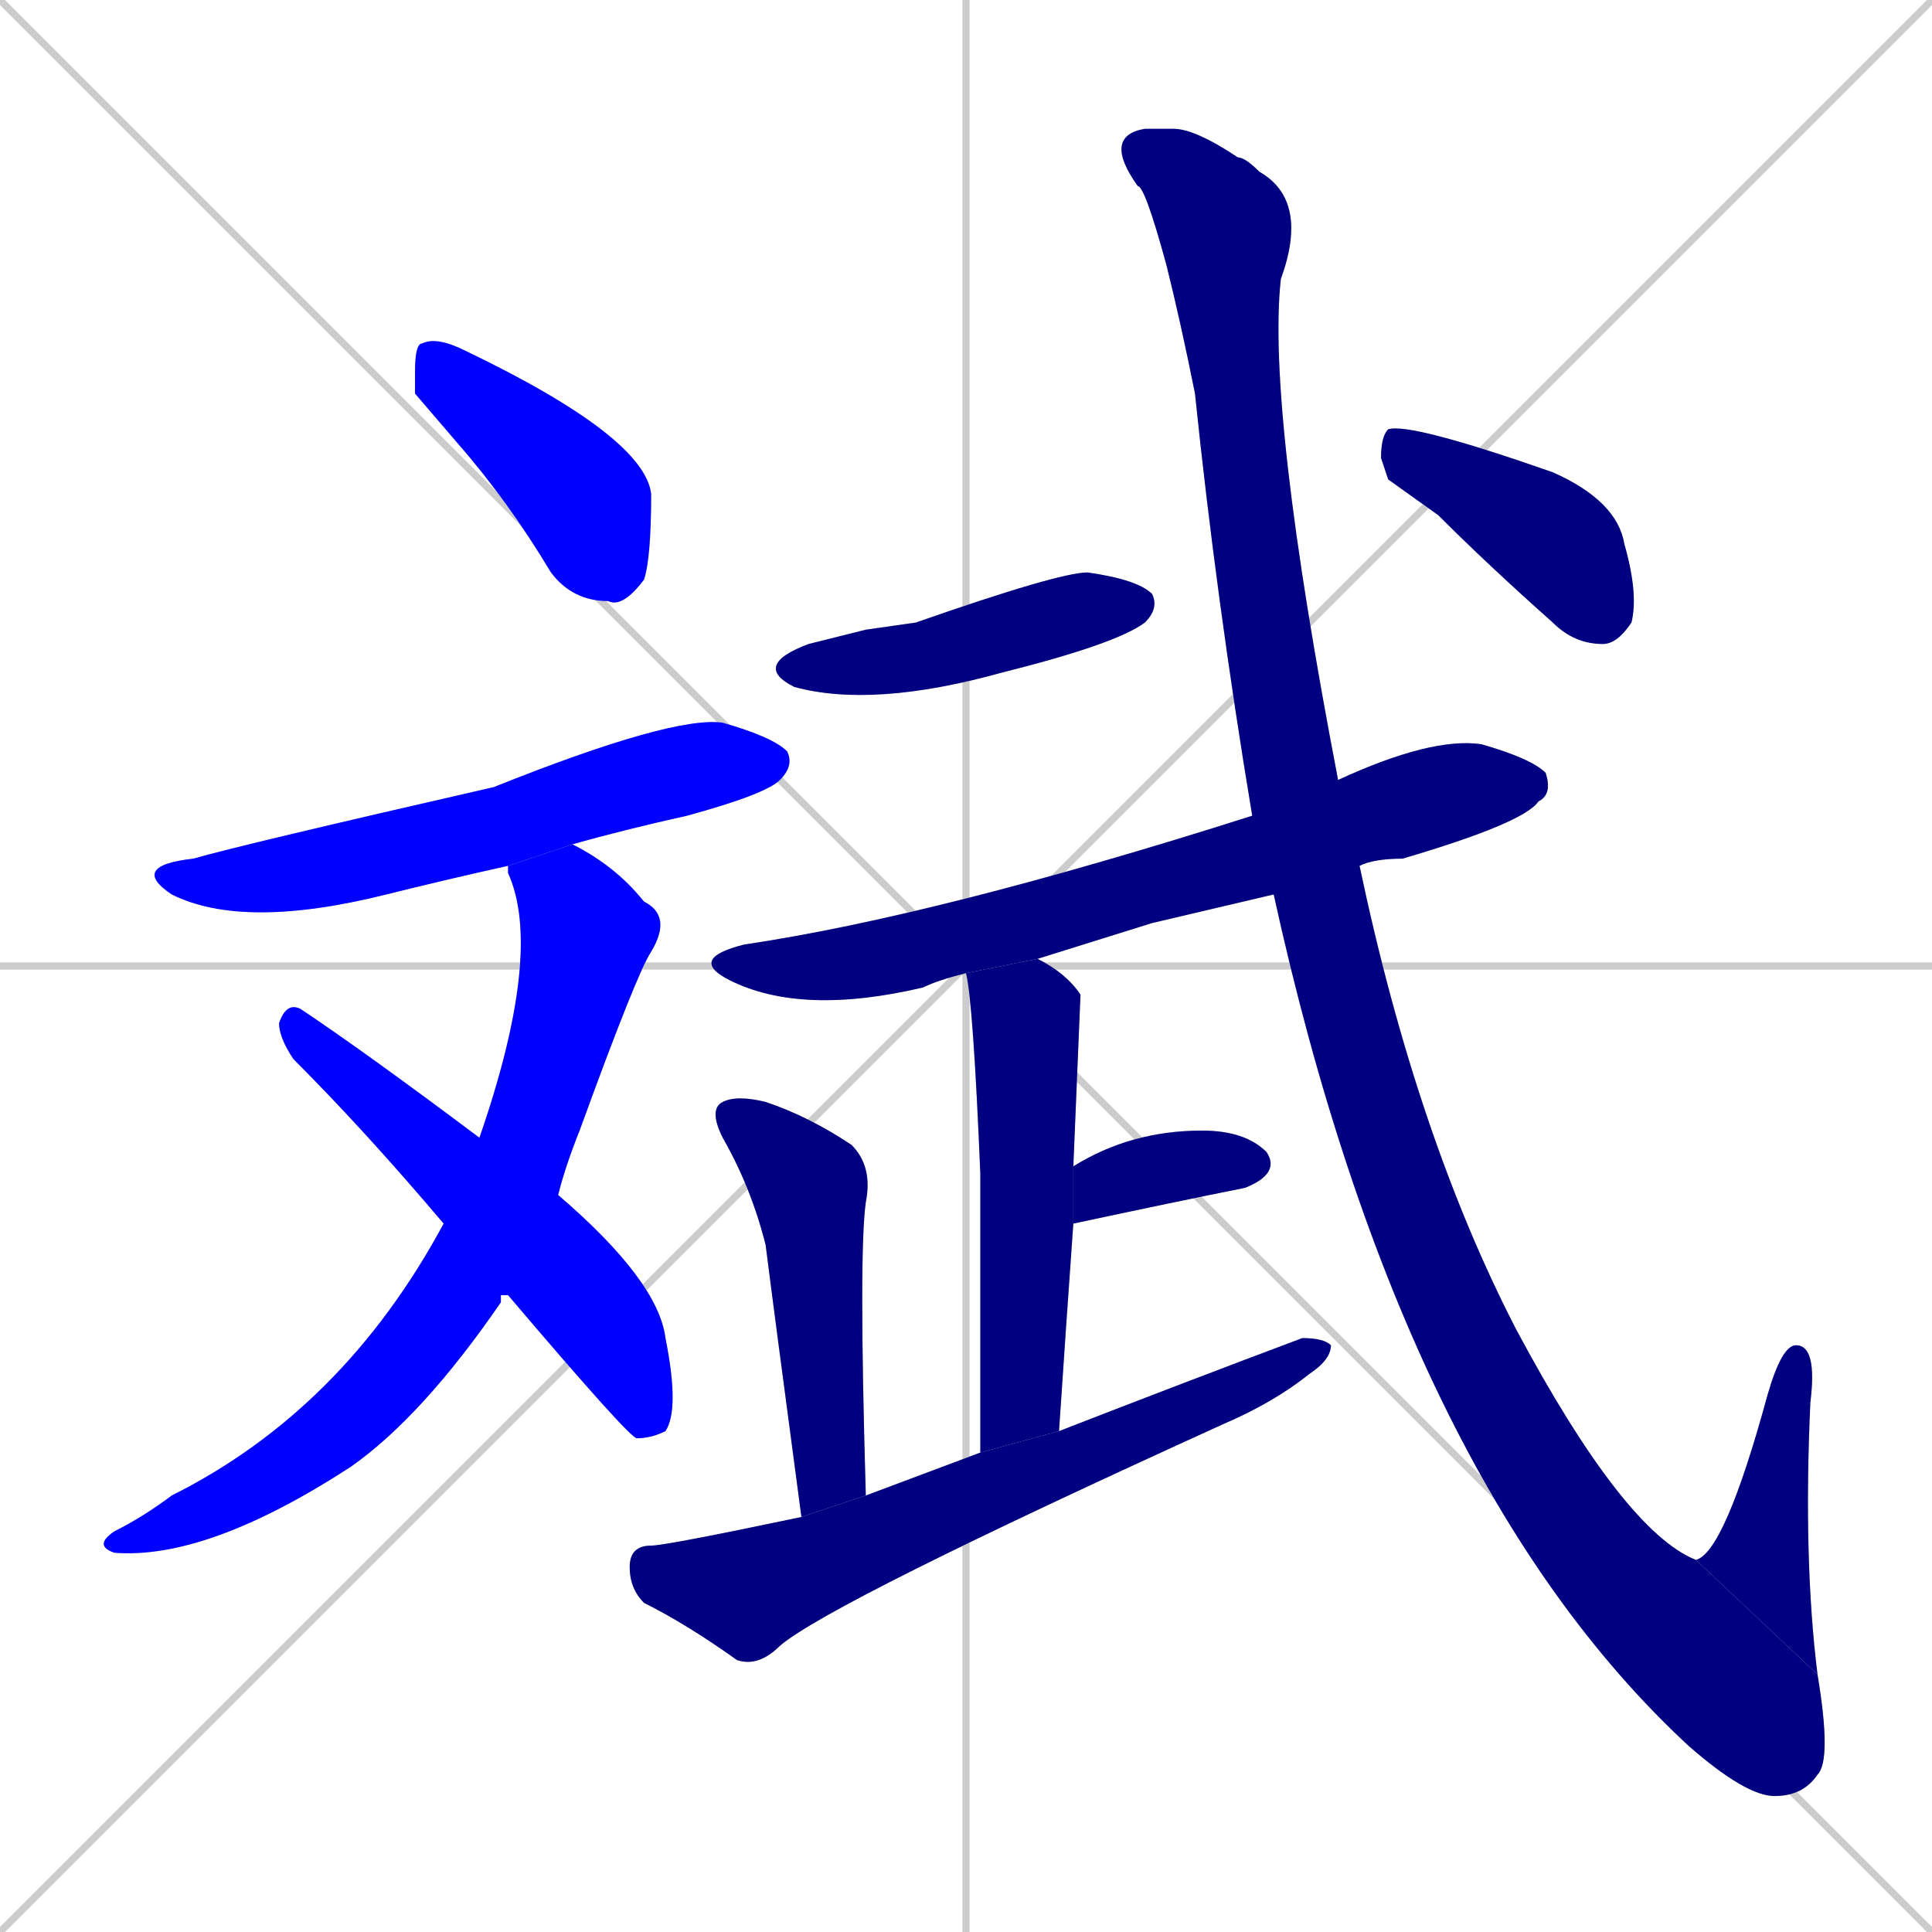 <svg xmlns="http://www.w3.org/2000/svg" xmlns:xlink="http://www.w3.org/1999/xlink" width="270" height="270"><defs><clipPath id="clip-mask-1"><rect x="58" y="47" width="33" height="38"><animate attributeName="x" from="25" to="58" dur="0.122" begin="0; animate13.end + 1" id="animate1" fill="freeze"/></rect></clipPath><clipPath id="clip-mask-2"><rect x="18" y="100" width="93" height="30"><set attributeName="x" to="-75" begin="0; animate13.end + 1" /><animate attributeName="x" from="-75" to="18" dur="0.344" begin="animate1.end + 0.5" id="animate2" fill="freeze"/></rect></clipPath><clipPath id="clip-mask-3"><rect x="13" y="118" width="81" height="100"><set attributeName="y" to="18" begin="0; animate13.end + 1" /><animate attributeName="y" from="18" to="118" dur="0.370" begin="animate2.end + 0.5" id="animate3" fill="freeze"/></rect></clipPath><clipPath id="clip-mask-4"><rect x="39" y="140" width="56" height="61"><set attributeName="x" to="-17" begin="0; animate13.end + 1" /><animate attributeName="x" from="-17" to="39" dur="0.207" begin="animate3.end + 0.5" id="animate4" fill="freeze"/></rect></clipPath><clipPath id="clip-mask-5"><rect x="105" y="80" width="57" height="19"><set attributeName="x" to="48" begin="0; animate13.end + 1" /><animate attributeName="x" from="48" to="105" dur="0.211" begin="animate4.end + 0.5" id="animate5" fill="freeze"/></rect></clipPath><clipPath id="clip-mask-6"><rect x="96" y="103" width="121" height="39"><set attributeName="x" to="-25" begin="0; animate13.end + 1" /><animate attributeName="x" from="-25" to="96" dur="0.448" begin="animate5.end + 0.5" id="animate6" fill="freeze"/></rect></clipPath><clipPath id="clip-mask-7"><rect x="135" y="134" width="16" height="69"><set attributeName="y" to="65" begin="0; animate13.end + 1" /><animate attributeName="y" from="65" to="134" dur="0.256" begin="animate6.end + 0.5" id="animate7" fill="freeze"/></rect></clipPath><clipPath id="clip-mask-8"><rect x="150" y="158" width="29" height="13"><set attributeName="x" to="121" begin="0; animate13.end + 1" /><animate attributeName="x" from="121" to="150" dur="0.107" begin="animate7.end + 0.5" id="animate8" fill="freeze"/></rect></clipPath><clipPath id="clip-mask-9"><rect x="99" y="153" width="23" height="59"><set attributeName="y" to="94" begin="0; animate13.end + 1" /><animate attributeName="y" from="94" to="153" dur="0.219" begin="animate8.end + 0.5" id="animate9" fill="freeze"/></rect></clipPath><clipPath id="clip-mask-10"><rect x="88" y="187" width="98" height="46"><set attributeName="x" to="-10" begin="0; animate13.end + 1" /><animate attributeName="x" from="-10" to="88" dur="0.363" begin="animate9.end + 0.5" id="animate10" fill="freeze"/></rect></clipPath><clipPath id="clip-mask-11"><rect x="154" y="18" width="102" height="233"><set attributeName="y" to="-215" begin="0; animate13.end + 1" /><animate attributeName="y" from="-215" to="18" dur="0.863" begin="animate10.end + 0.5" id="animate11" fill="freeze"/></rect></clipPath><clipPath id="clip-mask-12"><rect x="237" y="188" width="17" height="46"><set attributeName="y" to="234" begin="0; animate13.end + 1" /><animate attributeName="y" from="234" to="188" dur="0.170" begin="animate11.end" id="animate12" fill="freeze"/></rect></clipPath><clipPath id="clip-mask-13"><rect x="193" y="59" width="36" height="31"><set attributeName="x" to="157" begin="0; animate13.end + 1" /><animate attributeName="x" from="157" to="193" dur="0.133" begin="animate12.end + 0.5" id="animate13" fill="freeze"/></rect></clipPath></defs><path d="M 0 0 L 270 270 M 270 0 L 0 270 M 135 0 L 135 270 M 0 135 L 270 135" stroke="#CCCCCC" /><path d="M 58 55 L 58 52 Q 58 48 59 48 Q 61 47 65 49 Q 90 61 91 69 Q 91 78 90 81 Q 87 85 85 84 Q 80 84 77 80 Q 71 70 64 62" fill="#CCCCCC"/><path d="M 71 121 Q 62 123 54 125 Q 34 130 24 125 Q 18 121 27 120 Q 34 118 69 110 Q 94 100 101 101 Q 108 103 110 105 Q 111 107 109 109 Q 107 111 96 114 Q 87 116 80 118" fill="#CCCCCC"/><path d="M 70 181 L 70 182 Q 59 198 49 205 Q 29 218 16 217 Q 13 216 16 214 Q 20 212 24 209 Q 48 197 62 171 L 67 159 Q 76 133 71 122 Q 71 121 71 121 L 80 118 Q 86 121 90 126 Q 94 128 91 133 Q 89 136 81 158 Q 79 163 78 167 L 71 181" fill="#CCCCCC"/><path d="M 62 171 Q 51 158 41 148 Q 39 145 39 143 Q 40 140 42 141 Q 51 147 67 159 L 78 167 Q 92 179 93 187 Q 95 197 93 200 Q 91 201 89 201 Q 88 201 71 181" fill="#CCCCCC"/><path d="M 121 88 L 128 87 Q 148 80 152 80 Q 159 81 161 83 Q 162 85 160 87 Q 156 90 140 94 Q 122 99 111 96 Q 105 93 113 90" fill="#CCCCCC"/><path d="M 161 129 L 145 134 L 135 136 Q 131 137 129 138 Q 112 142 102 137 Q 96 134 104 132 Q 131 128 175 114 L 187 109 Q 200 103 207 104 Q 214 106 216 108 Q 217 111 215 112 Q 213 115 196 120 Q 192 120 190 121 L 178 125" fill="#CCCCCC"/><path d="M 145 134 Q 149 136 151 139 Q 151 139 150 163 L 150 171 Q 149 185 148 200 L 137 203 Q 137 178 137 164 Q 136 140 135 136" fill="#CCCCCC"/><path d="M 150 163 Q 158 158 168 158 Q 174 158 177 161 Q 179 164 174 166 Q 164 168 150 171" fill="#CCCCCC"/><path d="M 112 212 Q 108 182 107 174 Q 105 166 101 159 Q 99 155 101 154 Q 103 153 107 154 Q 113 156 119 160 Q 122 163 121 168 Q 120 175 121 209" fill="#CCCCCC"/><path d="M 148 200 Q 166 193 182 187 Q 185 187 186 188 Q 186 190 183 192 Q 178 196 171 199 Q 116 224 109 230 Q 106 233 103 232 Q 96 227 90 224 Q 88 222 88 219 Q 88 216 91 216 Q 93 216 112 212 L 121 209 Q 129 206 137 203" fill="#CCCCCC"/><path d="M 175 114 Q 170 84 167 55 Q 165 45 163 37 Q 160 26 159 26 Q 154 19 160 18 Q 160 18 164 18 Q 167 18 173 22 Q 174 22 176 24 Q 183 28 179 39 Q 177 57 187 109 L 190 121 Q 198 159 212 186 Q 227 214 237 218 L 254 234 Q 256 246 254 248 Q 252 251 248 251 Q 244 251 236 244 Q 196 207 178 125" fill="#CCCCCC"/><path d="M 237 218 Q 241 217 247 195 Q 249 188 251 188 Q 254 188 253 196 Q 252 218 254 234" fill="#CCCCCC"/><path d="M 194 67 L 193 64 Q 193 61 194 60 Q 197 59 217 66 Q 226 70 227 76 Q 229 83 228 87 Q 226 90 224 90 Q 220 90 217 87 Q 208 79 201 72" fill="#CCCCCC"/><path d="M 58 55 L 58 52 Q 58 48 59 48 Q 61 47 65 49 Q 90 61 91 69 Q 91 78 90 81 Q 87 85 85 84 Q 80 84 77 80 Q 71 70 64 62" fill="#0000ff" clip-path="url(#clip-mask-1)" /><path d="M 71 121 Q 62 123 54 125 Q 34 130 24 125 Q 18 121 27 120 Q 34 118 69 110 Q 94 100 101 101 Q 108 103 110 105 Q 111 107 109 109 Q 107 111 96 114 Q 87 116 80 118" fill="#0000ff" clip-path="url(#clip-mask-2)" /><path d="M 70 181 L 70 182 Q 59 198 49 205 Q 29 218 16 217 Q 13 216 16 214 Q 20 212 24 209 Q 48 197 62 171 L 67 159 Q 76 133 71 122 Q 71 121 71 121 L 80 118 Q 86 121 90 126 Q 94 128 91 133 Q 89 136 81 158 Q 79 163 78 167 L 71 181" fill="#0000ff" clip-path="url(#clip-mask-3)" /><path d="M 62 171 Q 51 158 41 148 Q 39 145 39 143 Q 40 140 42 141 Q 51 147 67 159 L 78 167 Q 92 179 93 187 Q 95 197 93 200 Q 91 201 89 201 Q 88 201 71 181" fill="#0000ff" clip-path="url(#clip-mask-4)" /><path d="M 121 88 L 128 87 Q 148 80 152 80 Q 159 81 161 83 Q 162 85 160 87 Q 156 90 140 94 Q 122 99 111 96 Q 105 93 113 90" fill="#000080" clip-path="url(#clip-mask-5)" /><path d="M 161 129 L 145 134 L 135 136 Q 131 137 129 138 Q 112 142 102 137 Q 96 134 104 132 Q 131 128 175 114 L 187 109 Q 200 103 207 104 Q 214 106 216 108 Q 217 111 215 112 Q 213 115 196 120 Q 192 120 190 121 L 178 125" fill="#000080" clip-path="url(#clip-mask-6)" /><path d="M 145 134 Q 149 136 151 139 Q 151 139 150 163 L 150 171 Q 149 185 148 200 L 137 203 Q 137 178 137 164 Q 136 140 135 136" fill="#000080" clip-path="url(#clip-mask-7)" /><path d="M 150 163 Q 158 158 168 158 Q 174 158 177 161 Q 179 164 174 166 Q 164 168 150 171" fill="#000080" clip-path="url(#clip-mask-8)" /><path d="M 112 212 Q 108 182 107 174 Q 105 166 101 159 Q 99 155 101 154 Q 103 153 107 154 Q 113 156 119 160 Q 122 163 121 168 Q 120 175 121 209" fill="#000080" clip-path="url(#clip-mask-9)" /><path d="M 148 200 Q 166 193 182 187 Q 185 187 186 188 Q 186 190 183 192 Q 178 196 171 199 Q 116 224 109 230 Q 106 233 103 232 Q 96 227 90 224 Q 88 222 88 219 Q 88 216 91 216 Q 93 216 112 212 L 121 209 Q 129 206 137 203" fill="#000080" clip-path="url(#clip-mask-10)" /><path d="M 175 114 Q 170 84 167 55 Q 165 45 163 37 Q 160 26 159 26 Q 154 19 160 18 Q 160 18 164 18 Q 167 18 173 22 Q 174 22 176 24 Q 183 28 179 39 Q 177 57 187 109 L 190 121 Q 198 159 212 186 Q 227 214 237 218 L 254 234 Q 256 246 254 248 Q 252 251 248 251 Q 244 251 236 244 Q 196 207 178 125" fill="#000080" clip-path="url(#clip-mask-11)" /><path d="M 237 218 Q 241 217 247 195 Q 249 188 251 188 Q 254 188 253 196 Q 252 218 254 234" fill="#000080" clip-path="url(#clip-mask-12)" /><path d="M 194 67 L 193 64 Q 193 61 194 60 Q 197 59 217 66 Q 226 70 227 76 Q 229 83 228 87 Q 226 90 224 90 Q 220 90 217 87 Q 208 79 201 72" fill="#000080" clip-path="url(#clip-mask-13)" /></svg>